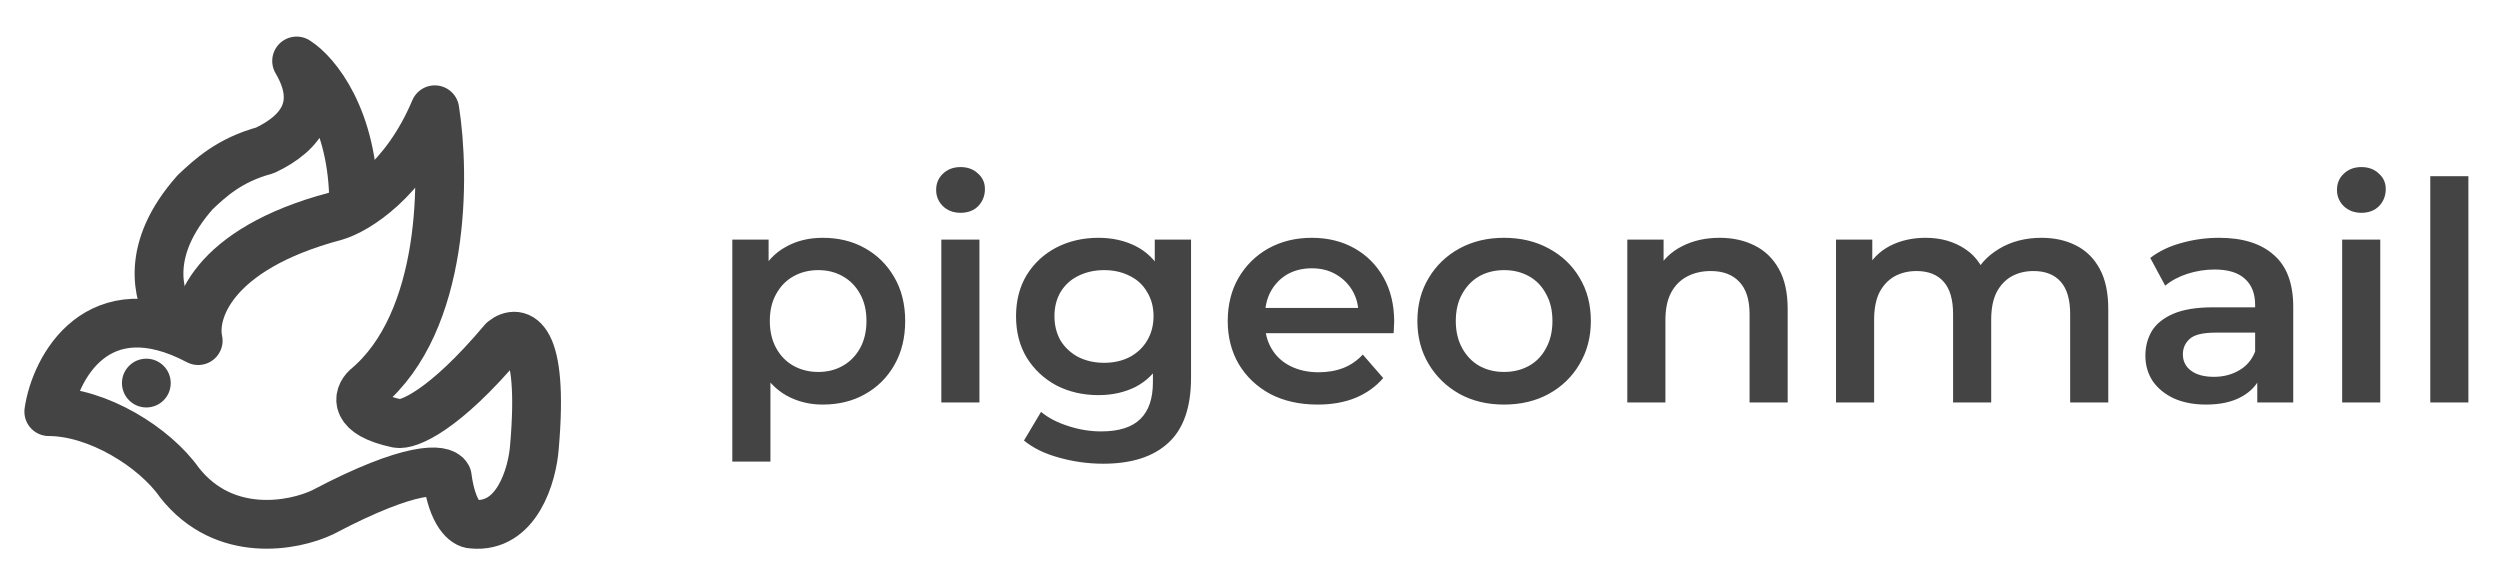 <svg width="205" height="48" viewBox="0 0 205 48" fill="none" xmlns="http://www.w3.org/2000/svg">
<path d="M14 26C12.96 24.207 11.85 20.449 16.008 15.756C17.221 14.615 18.814 13.116 21.724 12.333C24.842 10.867 26.401 8.52 24.323 5C25.882 5.978 29 9.693 29 16.733" stroke="#444444" stroke-width="4" stroke-linecap="round" stroke-linejoin="round"/>
<path d="M16.253 27.93C8 23.57 4.51 30.195 4 33.755C8 33.755 12.679 36.666 14.721 39.578C18.397 44.238 24.081 43.138 26.463 42.005C33.815 38.122 36.333 38.445 36.673 39.093C37.083 42.199 38.205 42.976 38.716 42.976C42.392 43.364 43.651 38.931 43.821 36.666C44.638 27.347 42.46 26.959 41.269 27.93C36.367 33.754 33.44 34.887 32.589 34.725C28.914 33.948 29.356 32.46 30.037 31.812C36.572 26.377 36.504 14.34 35.653 9C33.203 14.825 29.186 17.251 27.484 17.737C17.274 20.455 15.742 25.665 16.253 27.93Z" stroke="#444444" stroke-width="4" stroke-linecap="round" stroke-linejoin="round"/>
<path d="M12 33.412C13.105 33.412 14 32.517 14 31.412C14 30.307 13.105 29.412 12 29.412C10.895 29.412 10 30.307 10 31.412C10 32.517 10.895 33.412 12 33.412Z" fill="#444444"/>
<path d="M67.45 33.175C66.367 33.175 65.375 32.925 64.475 32.425C63.592 31.925 62.883 31.175 62.35 30.175C61.833 29.158 61.575 27.875 61.575 26.325C61.575 24.758 61.825 23.475 62.325 22.475C62.842 21.475 63.542 20.733 64.425 20.25C65.308 19.75 66.317 19.5 67.45 19.5C68.767 19.5 69.925 19.783 70.925 20.35C71.942 20.917 72.742 21.708 73.325 22.725C73.925 23.742 74.225 24.942 74.225 26.325C74.225 27.708 73.925 28.917 73.325 29.95C72.742 30.967 71.942 31.758 70.925 32.325C69.925 32.892 68.767 33.175 67.45 33.175ZM60.05 37.85V19.65H63.025V22.8L62.925 26.35L63.175 29.9V37.85H60.05ZM67.1 30.5C67.85 30.5 68.517 30.333 69.1 30C69.7 29.667 70.175 29.183 70.525 28.55C70.875 27.917 71.05 27.175 71.05 26.325C71.05 25.458 70.875 24.717 70.525 24.1C70.175 23.467 69.7 22.983 69.1 22.65C68.517 22.317 67.85 22.15 67.1 22.15C66.35 22.15 65.675 22.317 65.075 22.65C64.475 22.983 64 23.467 63.65 24.1C63.3 24.717 63.125 25.458 63.125 26.325C63.125 27.175 63.3 27.917 63.65 28.55C64 29.183 64.475 29.667 65.075 30C65.675 30.333 66.35 30.5 67.1 30.5ZM77.189 33V19.65H80.314V33H77.189ZM78.764 17.45C78.18 17.45 77.697 17.267 77.314 16.9C76.947 16.533 76.764 16.092 76.764 15.575C76.764 15.042 76.947 14.6 77.314 14.25C77.697 13.883 78.18 13.7 78.764 13.7C79.347 13.7 79.822 13.875 80.189 14.225C80.572 14.558 80.764 14.983 80.764 15.5C80.764 16.05 80.58 16.517 80.214 16.9C79.847 17.267 79.364 17.45 78.764 17.45ZM90.465 38.025C89.232 38.025 88.024 37.858 86.84 37.525C85.674 37.208 84.715 36.742 83.965 36.125L85.365 33.775C85.949 34.258 86.682 34.642 87.565 34.925C88.465 35.225 89.374 35.375 90.29 35.375C91.757 35.375 92.832 35.033 93.515 34.35C94.199 33.683 94.54 32.675 94.54 31.325V28.95L94.79 25.925L94.69 22.9V19.65H97.665V30.975C97.665 33.392 97.049 35.167 95.815 36.3C94.582 37.45 92.799 38.025 90.465 38.025ZM90.065 32.4C88.799 32.4 87.649 32.133 86.615 31.6C85.599 31.05 84.79 30.292 84.19 29.325C83.607 28.358 83.315 27.225 83.315 25.925C83.315 24.642 83.607 23.517 84.19 22.55C84.79 21.583 85.599 20.833 86.615 20.3C87.649 19.767 88.799 19.5 90.065 19.5C91.199 19.5 92.215 19.725 93.115 20.175C94.015 20.625 94.732 21.325 95.265 22.275C95.815 23.225 96.09 24.442 96.09 25.925C96.09 27.408 95.815 28.633 95.265 29.6C94.732 30.55 94.015 31.258 93.115 31.725C92.215 32.175 91.199 32.4 90.065 32.4ZM90.54 29.75C91.324 29.75 92.024 29.592 92.64 29.275C93.257 28.942 93.732 28.492 94.065 27.925C94.415 27.342 94.59 26.675 94.59 25.925C94.59 25.175 94.415 24.517 94.065 23.95C93.732 23.367 93.257 22.925 92.64 22.625C92.024 22.308 91.324 22.15 90.54 22.15C89.757 22.15 89.049 22.308 88.415 22.625C87.799 22.925 87.315 23.367 86.965 23.95C86.632 24.517 86.465 25.175 86.465 25.925C86.465 26.675 86.632 27.342 86.965 27.925C87.315 28.492 87.799 28.942 88.415 29.275C89.049 29.592 89.757 29.75 90.54 29.75ZM108.049 33.175C106.565 33.175 105.265 32.883 104.149 32.3C103.049 31.7 102.19 30.883 101.574 29.85C100.974 28.817 100.674 27.642 100.674 26.325C100.674 24.992 100.965 23.817 101.549 22.8C102.149 21.767 102.965 20.958 103.999 20.375C105.049 19.792 106.24 19.5 107.574 19.5C108.874 19.5 110.032 19.783 111.049 20.35C112.065 20.917 112.865 21.717 113.449 22.75C114.032 23.783 114.324 25 114.324 26.4C114.324 26.533 114.315 26.683 114.299 26.85C114.299 27.017 114.29 27.175 114.274 27.325H103.149V25.25H112.624L111.399 25.9C111.415 25.133 111.257 24.458 110.924 23.875C110.59 23.292 110.132 22.833 109.549 22.5C108.982 22.167 108.324 22 107.574 22C106.807 22 106.132 22.167 105.549 22.5C104.982 22.833 104.532 23.3 104.199 23.9C103.882 24.483 103.724 25.175 103.724 25.975V26.475C103.724 27.275 103.907 27.983 104.274 28.6C104.64 29.217 105.157 29.692 105.824 30.025C106.49 30.358 107.257 30.525 108.124 30.525C108.874 30.525 109.549 30.408 110.149 30.175C110.749 29.942 111.282 29.575 111.749 29.075L113.424 31C112.824 31.7 112.065 32.242 111.149 32.625C110.249 32.992 109.215 33.175 108.049 33.175ZM123.325 33.175C121.959 33.175 120.742 32.883 119.675 32.3C118.609 31.7 117.767 30.883 117.15 29.85C116.534 28.817 116.225 27.642 116.225 26.325C116.225 24.992 116.534 23.817 117.15 22.8C117.767 21.767 118.609 20.958 119.675 20.375C120.742 19.792 121.959 19.5 123.325 19.5C124.709 19.5 125.934 19.792 127 20.375C128.084 20.958 128.925 21.758 129.525 22.775C130.142 23.792 130.45 24.975 130.45 26.325C130.45 27.642 130.142 28.817 129.525 29.85C128.925 30.883 128.084 31.7 127 32.3C125.934 32.883 124.709 33.175 123.325 33.175ZM123.325 30.5C124.092 30.5 124.775 30.333 125.375 30C125.975 29.667 126.442 29.183 126.775 28.55C127.125 27.917 127.3 27.175 127.3 26.325C127.3 25.458 127.125 24.717 126.775 24.1C126.442 23.467 125.975 22.983 125.375 22.65C124.775 22.317 124.1 22.15 123.35 22.15C122.584 22.15 121.9 22.317 121.3 22.65C120.717 22.983 120.25 23.467 119.9 24.1C119.55 24.717 119.375 25.458 119.375 26.325C119.375 27.175 119.55 27.917 119.9 28.55C120.25 29.183 120.717 29.667 121.3 30C121.9 30.333 122.575 30.5 123.325 30.5ZM141.014 19.5C142.08 19.5 143.03 19.708 143.864 20.125C144.714 20.542 145.38 21.183 145.864 22.05C146.347 22.9 146.589 24 146.589 25.35V33H143.464V25.75C143.464 24.567 143.18 23.683 142.614 23.1C142.064 22.517 141.289 22.225 140.289 22.225C139.555 22.225 138.905 22.375 138.339 22.675C137.772 22.975 137.33 23.425 137.014 24.025C136.714 24.608 136.564 25.35 136.564 26.25V33H133.439V19.65H136.414V23.25L135.889 22.15C136.355 21.3 137.03 20.65 137.914 20.2C138.814 19.733 139.847 19.5 141.014 19.5ZM167.403 19.5C168.47 19.5 169.411 19.708 170.228 20.125C171.061 20.542 171.711 21.183 172.178 22.05C172.645 22.9 172.878 24 172.878 25.35V33H169.753V25.75C169.753 24.567 169.495 23.683 168.978 23.1C168.461 22.517 167.72 22.225 166.753 22.225C166.07 22.225 165.461 22.375 164.928 22.675C164.411 22.975 164.003 23.417 163.703 24C163.42 24.583 163.278 25.325 163.278 26.225V33H160.153V25.75C160.153 24.567 159.895 23.683 159.378 23.1C158.861 22.517 158.12 22.225 157.153 22.225C156.47 22.225 155.861 22.375 155.328 22.675C154.811 22.975 154.403 23.417 154.103 24C153.82 24.583 153.678 25.325 153.678 26.225V33H150.553V19.65H153.528V23.2L153.003 22.15C153.453 21.283 154.103 20.625 154.953 20.175C155.82 19.725 156.803 19.5 157.903 19.5C159.153 19.5 160.236 19.808 161.153 20.425C162.086 21.042 162.703 21.975 163.003 23.225L161.778 22.8C162.211 21.8 162.928 21 163.928 20.4C164.928 19.8 166.086 19.5 167.403 19.5ZM185.096 33V30.3L184.921 29.725V25C184.921 24.083 184.646 23.375 184.096 22.875C183.546 22.358 182.713 22.1 181.596 22.1C180.846 22.1 180.105 22.217 179.371 22.45C178.655 22.683 178.046 23.008 177.546 23.425L176.321 21.15C177.038 20.6 177.888 20.192 178.871 19.925C179.871 19.642 180.905 19.5 181.971 19.5C183.905 19.5 185.396 19.967 186.446 20.9C187.513 21.817 188.046 23.242 188.046 25.175V33H185.096ZM180.896 33.175C179.896 33.175 179.021 33.008 178.271 32.675C177.521 32.325 176.938 31.85 176.521 31.25C176.121 30.633 175.921 29.942 175.921 29.175C175.921 28.425 176.096 27.75 176.446 27.15C176.813 26.55 177.405 26.075 178.221 25.725C179.038 25.375 180.121 25.2 181.471 25.2H185.346V27.275H181.696C180.63 27.275 179.913 27.45 179.546 27.8C179.18 28.133 178.996 28.55 178.996 29.05C178.996 29.617 179.221 30.067 179.671 30.4C180.121 30.733 180.746 30.9 181.546 30.9C182.313 30.9 182.996 30.725 183.596 30.375C184.213 30.025 184.655 29.508 184.921 28.825L185.446 30.7C185.146 31.483 184.605 32.092 183.821 32.525C183.055 32.958 182.08 33.175 180.896 33.175ZM192.057 33V19.65H195.182V33H192.057ZM193.632 17.45C193.049 17.45 192.565 17.267 192.182 16.9C191.815 16.533 191.632 16.092 191.632 15.575C191.632 15.042 191.815 14.6 192.182 14.25C192.565 13.883 193.049 13.7 193.632 13.7C194.215 13.7 194.69 13.875 195.057 14.225C195.44 14.558 195.632 14.983 195.632 15.5C195.632 16.05 195.449 16.517 195.082 16.9C194.715 17.267 194.232 17.45 193.632 17.45ZM199.283 33V14.45H202.408V33H199.283Z" fill="#444444"/>
</svg>

